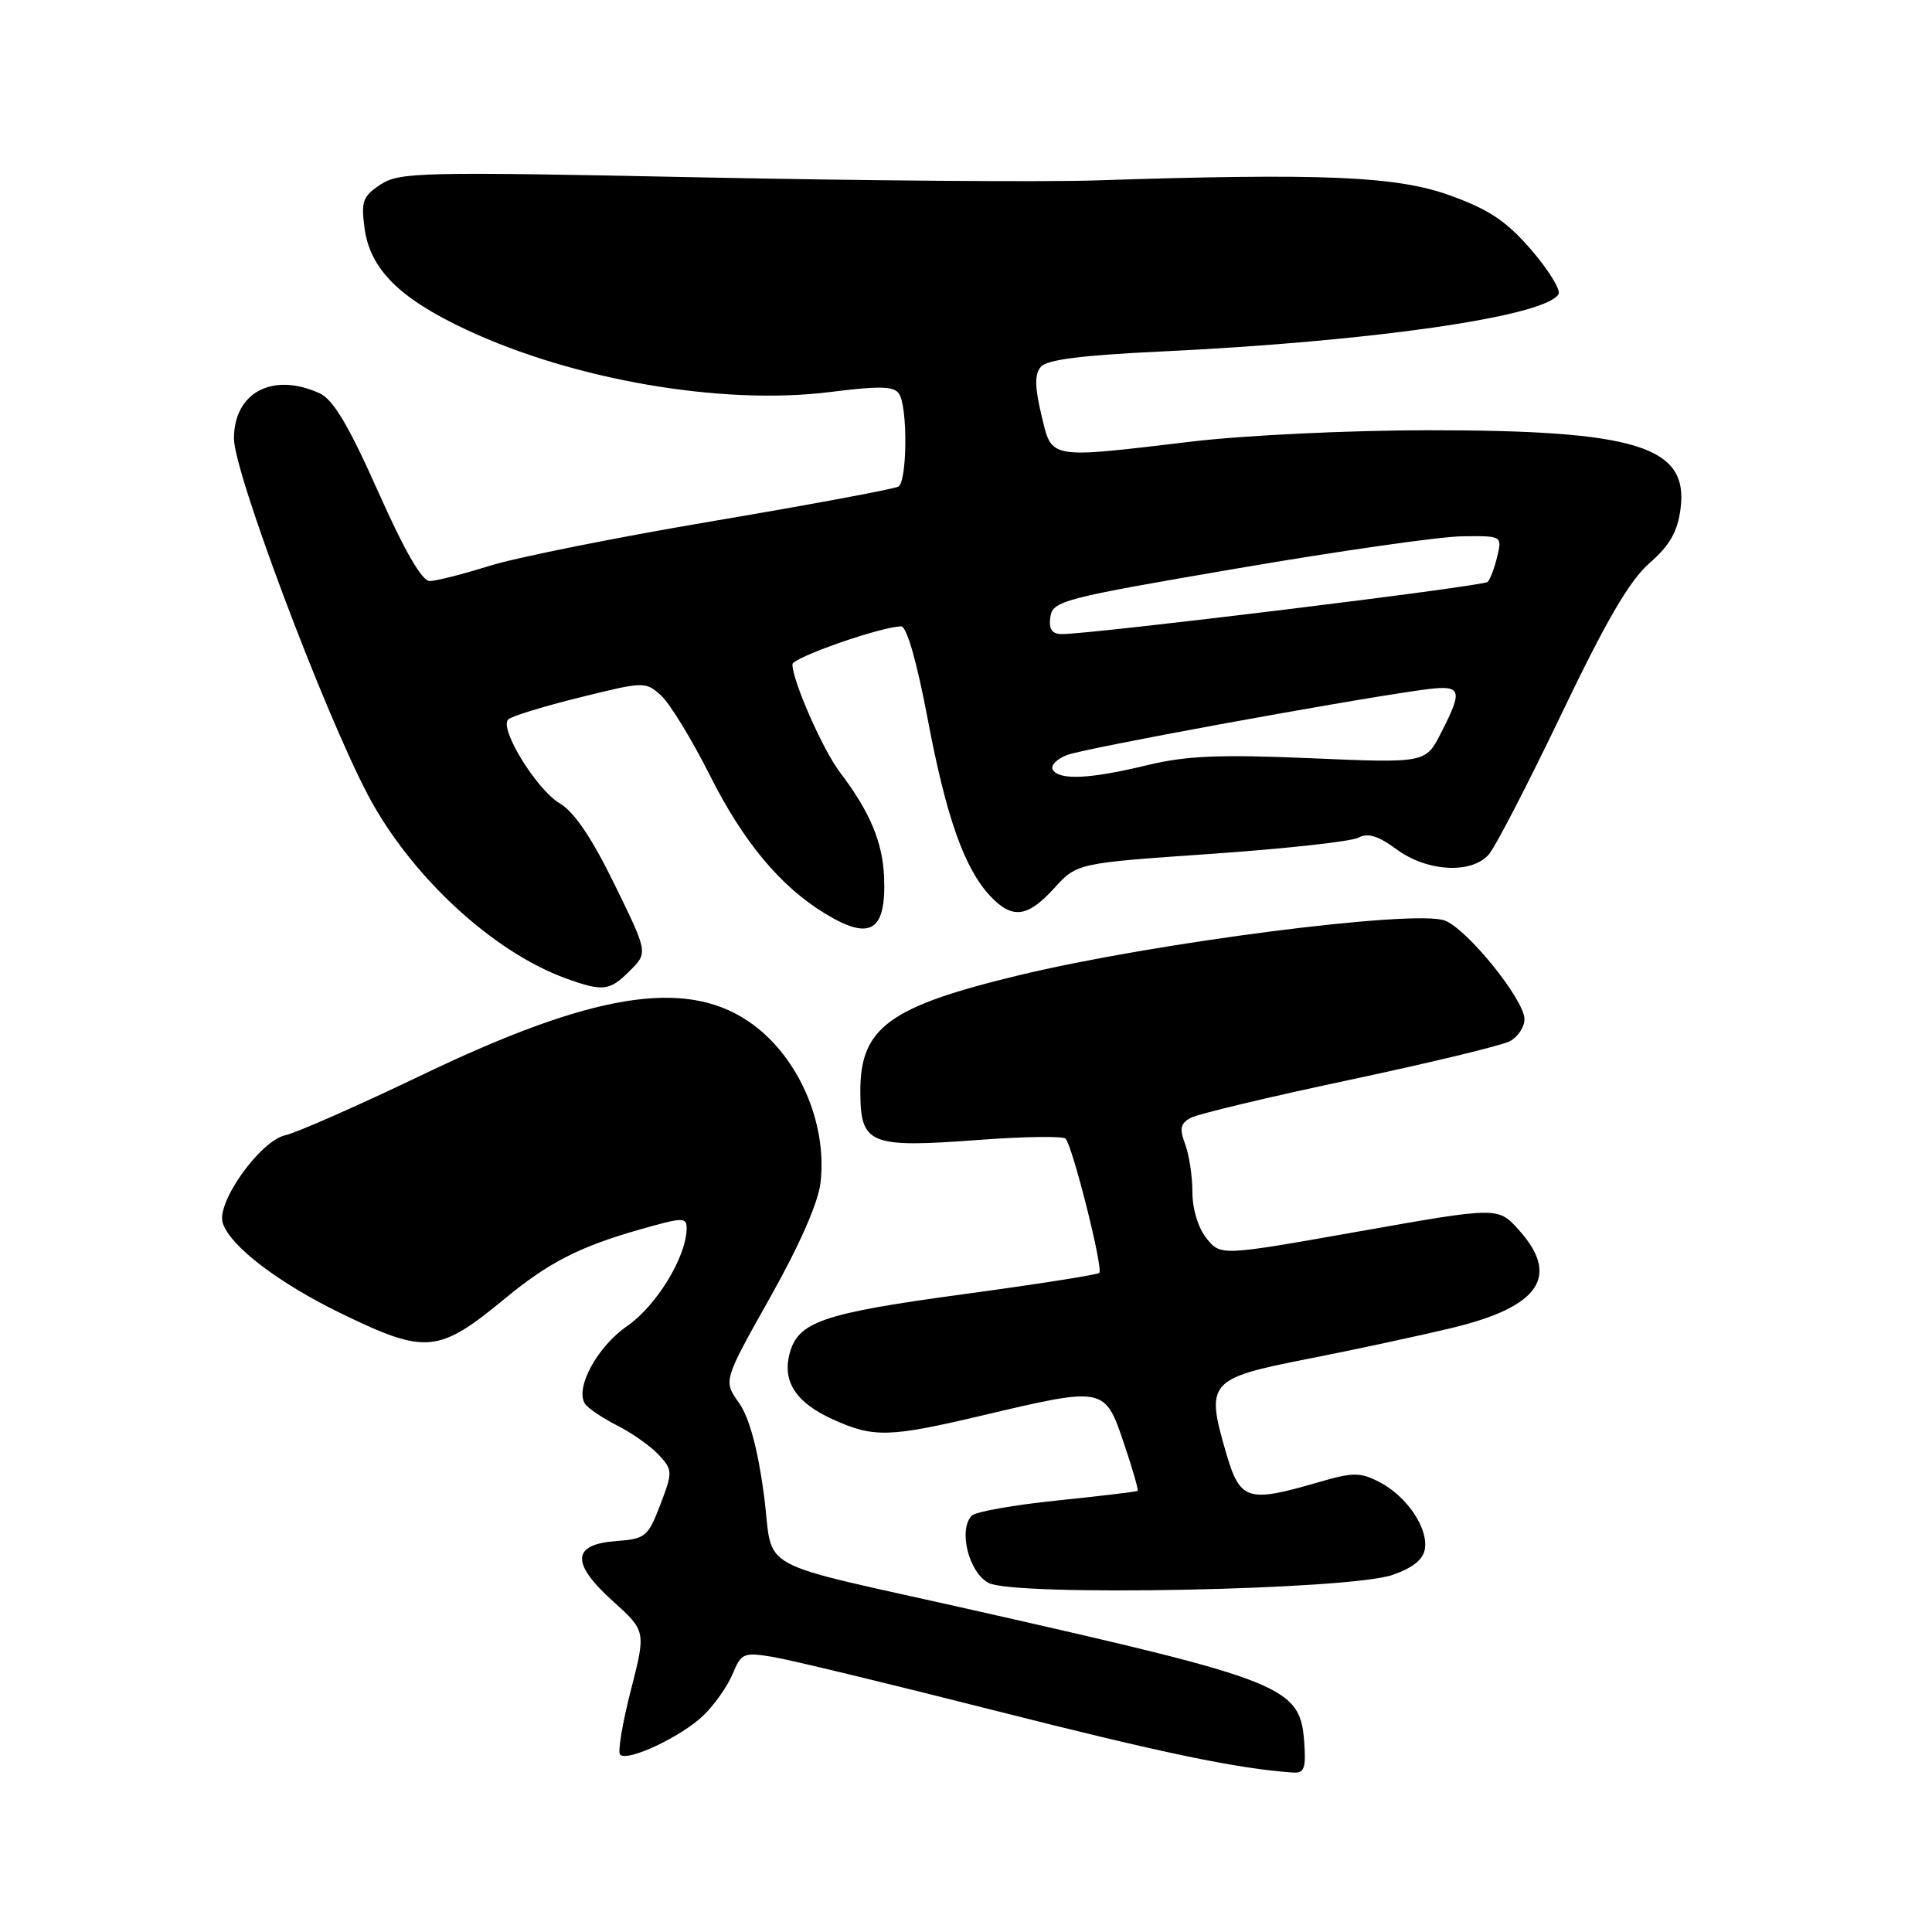<?xml version="1.0" encoding="UTF-8" standalone="no"?>
<!DOCTYPE svg PUBLIC "-//W3C//DTD SVG 1.1//EN" "http://www.w3.org/Graphics/SVG/1.1/DTD/svg11.dtd" >
<svg xmlns="http://www.w3.org/2000/svg" xmlns:xlink="http://www.w3.org/1999/xlink" version="1.1" viewBox="0 0 256 256">
 <g >
 <path fill="currentColor"
d=" M 172.81 230.78 C 172.28 223.50 170.20 222.67 129.76 213.53 C 98.90 206.56 102.66 208.62 101.20 197.89 C 100.38 191.84 99.26 187.77 97.90 185.86 C 95.84 182.96 95.84 182.96 102.05 171.91 C 105.97 164.94 108.44 159.31 108.73 156.67 C 109.64 148.62 105.64 139.69 99.15 135.32 C 90.70 129.62 78.45 131.63 56.00 142.40 C 47.47 146.49 39.29 150.10 37.82 150.42 C 34.50 151.14 28.65 159.32 29.51 162.04 C 30.49 165.13 36.94 170.04 45.37 174.12 C 56.47 179.49 58.11 179.33 67.00 171.99 C 72.69 167.30 76.76 165.21 84.69 162.94 C 90.55 161.27 91.00 161.26 90.98 162.82 C 90.93 166.56 86.98 173.03 83.10 175.71 C 79.14 178.45 76.19 183.87 77.50 185.99 C 77.85 186.56 79.79 187.87 81.82 188.91 C 83.84 189.94 86.33 191.71 87.35 192.84 C 89.13 194.80 89.14 195.08 87.49 199.39 C 85.87 203.63 85.52 203.91 81.64 204.20 C 75.76 204.63 75.63 207.13 81.21 212.16 C 85.60 216.13 85.60 216.13 83.58 224.01 C 82.47 228.34 81.83 232.16 82.17 232.50 C 83.14 233.48 90.24 230.14 93.18 227.33 C 94.65 225.92 96.40 223.44 97.07 221.82 C 98.22 219.05 98.54 218.91 102.40 219.55 C 104.65 219.92 117.97 223.14 132.00 226.70 C 154.17 232.32 163.97 234.36 171.31 234.87 C 172.83 234.98 173.07 234.33 172.81 230.78 Z  M 184.50 208.69 C 187.22 207.75 188.60 206.64 188.81 205.21 C 189.23 202.42 186.38 198.25 182.80 196.39 C 180.20 195.05 179.31 195.06 174.54 196.45 C 165.25 199.15 164.30 198.83 162.44 192.43 C 159.73 183.14 160.17 182.64 173.23 180.07 C 179.43 178.86 188.10 176.99 192.50 175.93 C 204.03 173.14 206.75 169.10 201.25 162.97 C 198.50 159.91 198.50 159.91 180.13 163.16 C 161.76 166.42 161.76 166.42 159.88 164.10 C 158.77 162.73 158.00 160.21 158.00 157.95 C 158.00 155.85 157.56 152.98 157.03 151.58 C 156.26 149.54 156.41 148.85 157.80 148.11 C 158.75 147.60 168.22 145.34 178.84 143.09 C 189.46 140.83 199.02 138.53 200.08 137.96 C 201.13 137.39 202.00 136.09 202.00 135.05 C 202.00 132.49 194.44 123.12 191.45 121.98 C 187.48 120.47 152.95 124.90 135.04 129.22 C 117.85 133.36 114.00 136.16 114.00 144.52 C 114.00 151.66 115.11 152.13 129.63 151.05 C 135.61 150.60 140.80 150.52 141.18 150.87 C 142.09 151.72 146.22 168.11 145.66 168.67 C 145.42 168.91 137.25 170.19 127.50 171.51 C 108.90 174.04 105.68 175.15 104.60 179.46 C 103.68 183.12 105.52 185.88 110.33 188.06 C 115.78 190.54 117.79 190.48 130.40 187.50 C 146.30 183.74 146.40 183.77 148.90 191.17 C 150.05 194.57 150.88 197.44 150.74 197.55 C 150.61 197.66 145.82 198.23 140.11 198.82 C 134.39 199.41 129.29 200.31 128.78 200.82 C 126.94 202.66 128.36 208.38 131.00 209.75 C 134.50 211.56 178.74 210.69 184.50 208.69 Z  M 83.47 128.62 C 85.86 126.24 85.86 126.24 81.42 117.17 C 78.43 111.04 76.08 107.57 74.16 106.44 C 71.08 104.61 66.12 96.54 67.34 95.33 C 67.76 94.91 72.01 93.60 76.80 92.42 C 85.37 90.29 85.53 90.29 87.61 92.17 C 88.76 93.22 91.67 97.98 94.07 102.75 C 98.47 111.52 103.41 117.45 109.29 121.03 C 115.32 124.71 117.42 123.44 117.15 116.27 C 116.97 111.61 115.27 107.56 111.28 102.31 C 109.02 99.34 105.00 90.19 105.00 88.03 C 105.00 87.13 116.84 83.00 119.41 83.00 C 120.15 83.00 121.49 87.69 122.92 95.25 C 125.38 108.29 127.78 115.07 131.22 118.74 C 134.13 121.83 136.15 121.58 139.69 117.69 C 142.71 114.37 142.71 114.37 160.51 113.14 C 170.29 112.46 179.07 111.50 180.01 110.99 C 181.25 110.33 182.63 110.75 185.05 112.54 C 189.07 115.50 194.94 115.84 197.25 113.25 C 198.11 112.29 202.45 103.90 206.90 94.61 C 212.84 82.21 215.94 76.90 218.57 74.61 C 221.25 72.27 222.28 70.48 222.68 67.41 C 223.77 59.14 216.86 57.00 189.20 57.01 C 178.92 57.01 164.88 57.68 158.00 58.50 C 138.69 60.79 139.42 60.92 137.99 54.98 C 137.11 51.27 137.08 49.60 137.91 48.61 C 138.70 47.66 143.34 47.07 153.76 46.58 C 181.68 45.26 204.67 41.96 206.51 38.99 C 206.84 38.45 205.23 35.82 202.93 33.14 C 199.61 29.30 197.35 27.78 192.12 25.89 C 185.04 23.33 175.25 22.92 145.00 23.91 C 138.12 24.13 114.64 23.95 92.81 23.50 C 55.84 22.74 52.94 22.81 50.44 24.44 C 48.08 25.99 47.83 26.67 48.30 30.21 C 49.03 35.66 52.92 39.54 61.80 43.69 C 76.07 50.37 95.71 53.73 109.96 51.95 C 116.63 51.11 118.49 51.16 119.14 52.20 C 120.29 54.00 120.21 63.75 119.05 64.47 C 118.53 64.79 107.57 66.83 94.70 69.01 C 81.82 71.18 68.41 73.87 64.89 74.97 C 61.38 76.07 57.80 76.98 56.94 76.99 C 55.91 77.00 53.59 72.97 50.09 65.11 C 46.19 56.36 44.15 52.94 42.35 52.11 C 36.14 49.28 31.00 52.00 31.00 58.11 C 31.00 62.57 42.80 93.98 48.70 105.24 C 54.34 115.99 65.24 126.11 75.00 129.65 C 79.91 131.42 80.78 131.32 83.47 128.62 Z  M 139.50 102.00 C 139.16 101.45 140.01 100.57 141.40 100.04 C 143.73 99.15 177.50 92.95 188.25 91.44 C 193.74 90.67 193.98 91.17 190.95 97.10 C 188.90 101.12 188.90 101.12 173.70 100.47 C 161.56 99.95 157.19 100.14 152.00 101.39 C 144.47 103.22 140.38 103.42 139.50 102.00 Z  M 139.18 81.75 C 139.48 79.62 140.83 79.27 164.00 75.31 C 177.47 73.00 190.87 71.09 193.77 71.06 C 199.02 71.00 199.04 71.01 198.39 73.75 C 198.03 75.26 197.46 76.77 197.12 77.11 C 196.53 77.69 144.52 84.05 140.68 84.02 C 139.37 84.00 138.95 83.37 139.18 81.75 Z "/>
</g>
</svg>